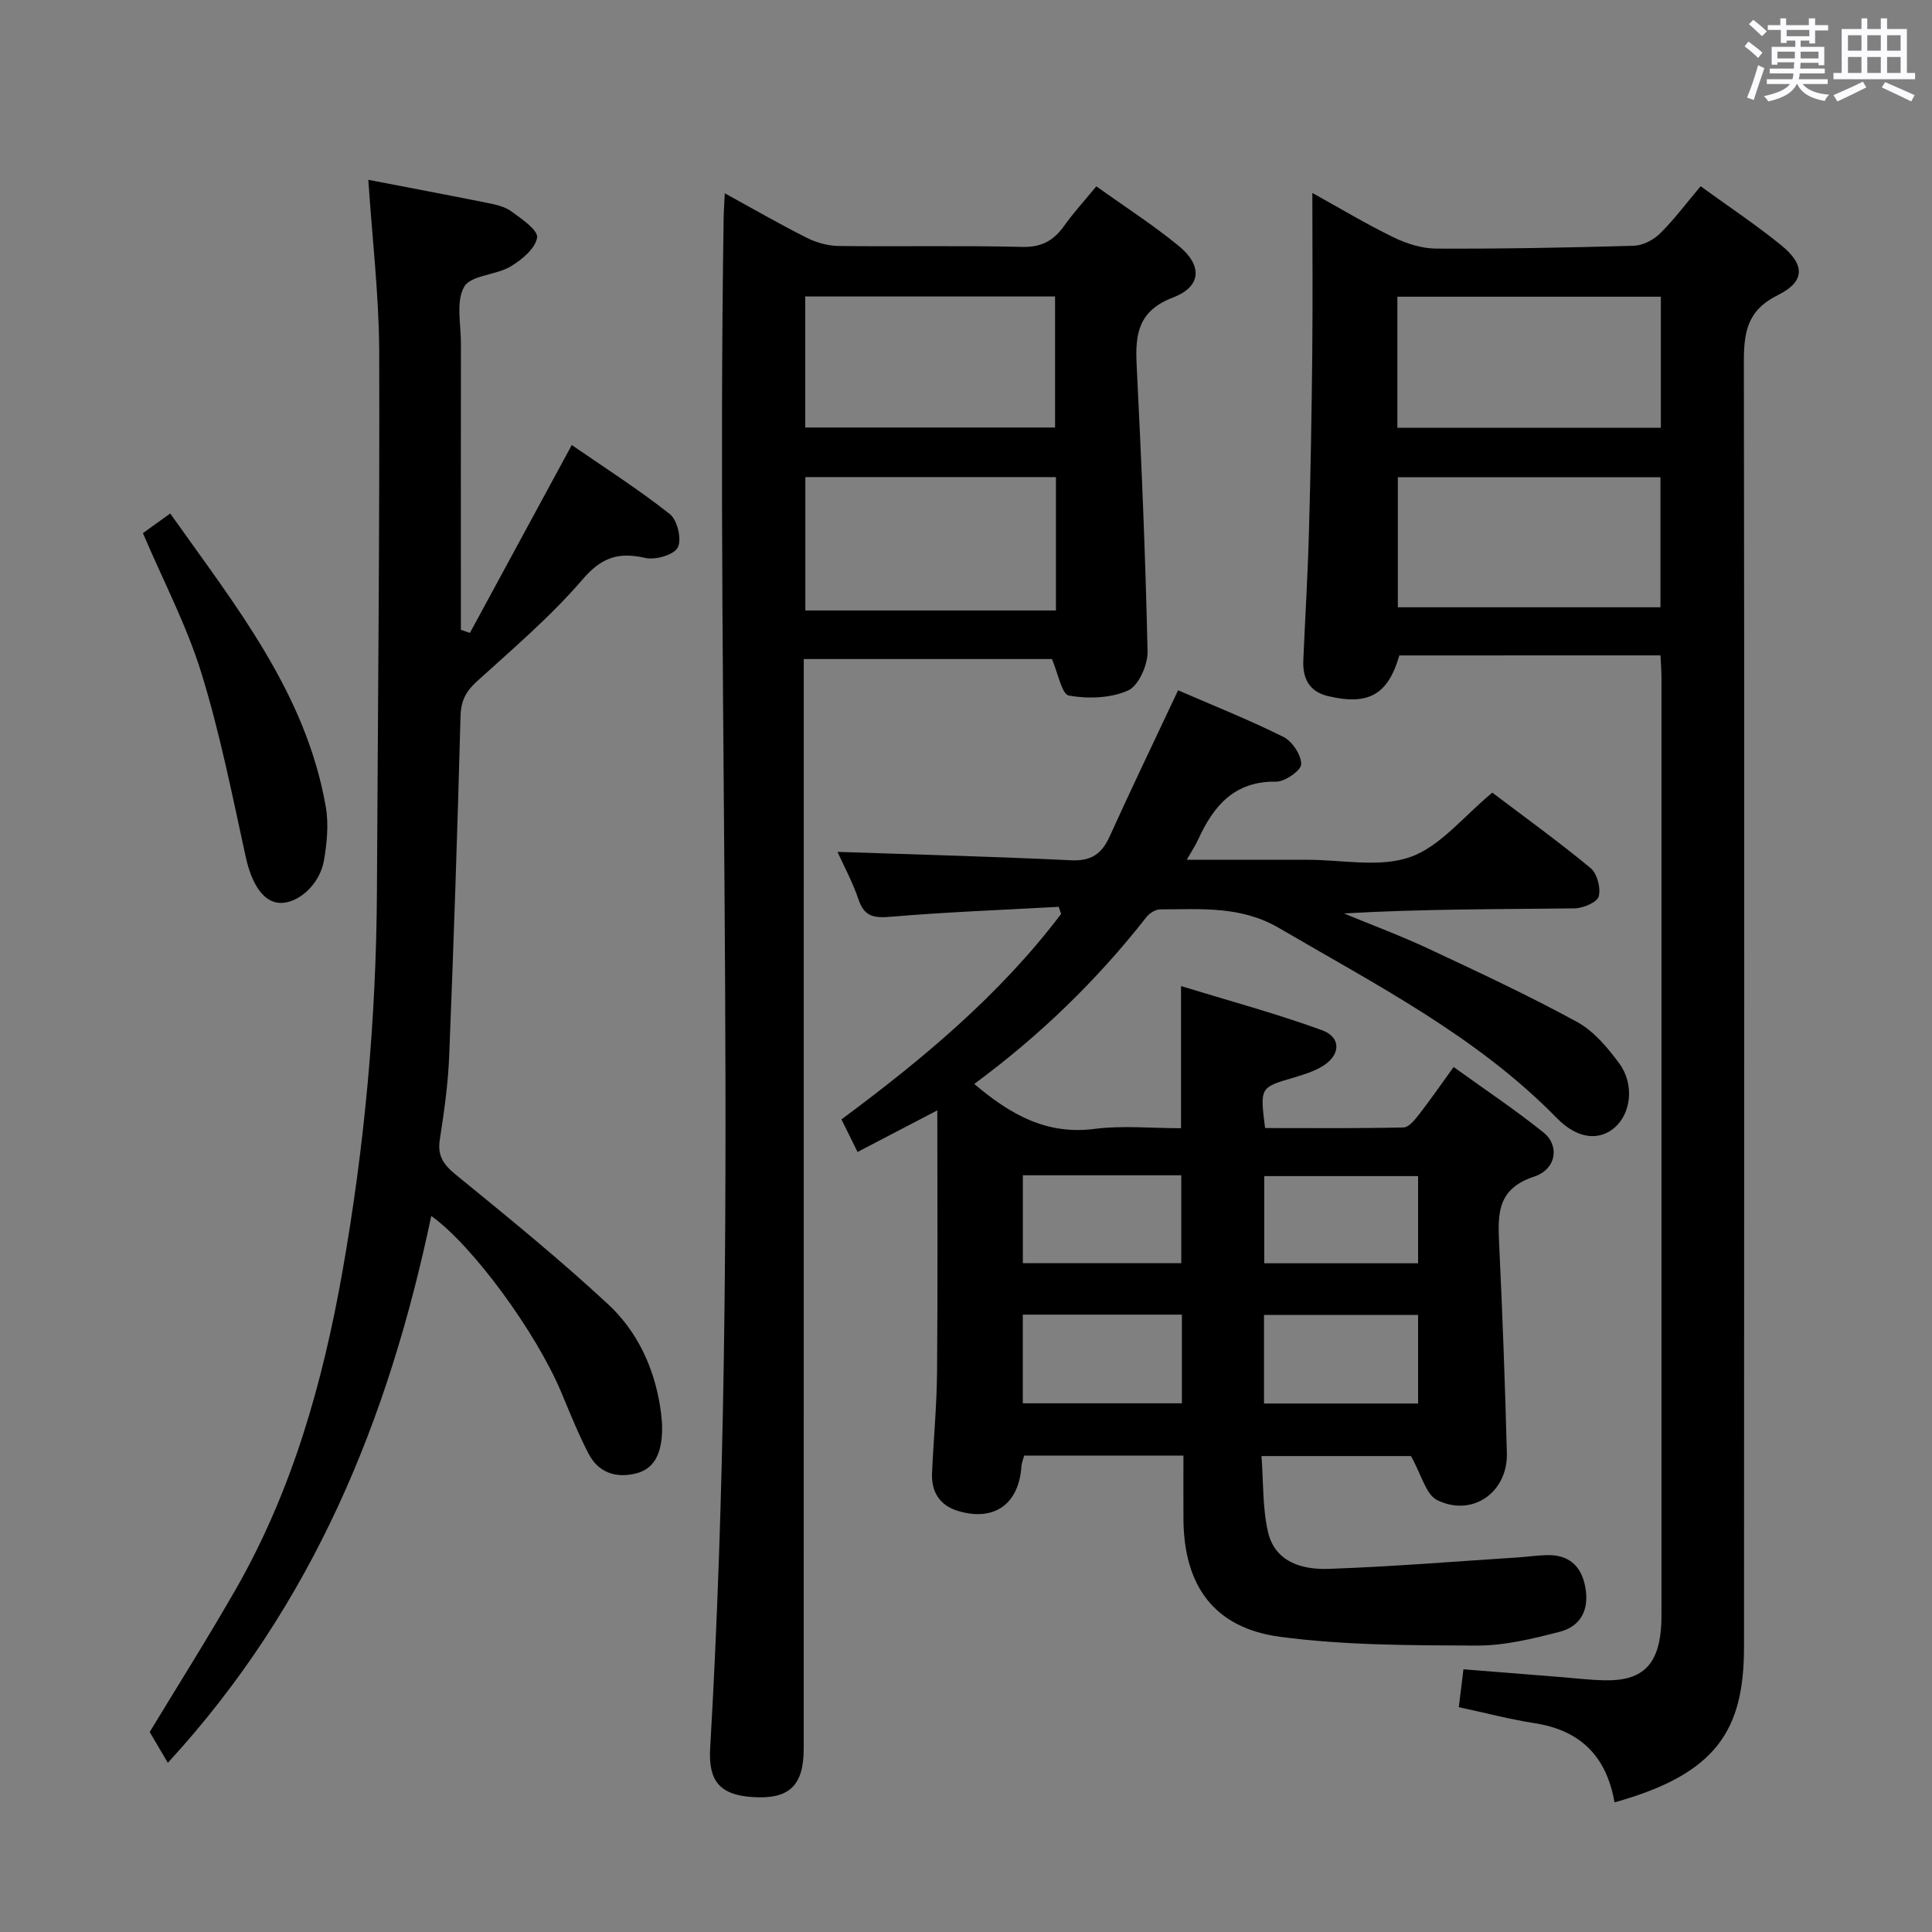 <svg enable-background="new 0 0 400 400" viewBox="0 0 400 400" xmlns="http://www.w3.org/2000/svg"><rect x="0" y="0" width="400" height="400" fill="#808080" stroke="none"/><path d="m361.2 9.6.8-1c.9.7 1.9 1.4 2.9 2.3l-.9 1.1c-1-1-2-1.8-2.8-2.4zm.5 10.6c.9-2.1 1.6-4.3 2.3-6.7.4.2.8.4 1.3.6-.7 2.1-1.5 4.3-2.2 6.6zm.4-15.2.9-.9c1 .8 2 1.6 2.8 2.4l-1 1c-.9-.9-1.8-1.7-2.7-2.5zm12.5-1.2h1.2v1.4h2.7v1.1h-2.7v2.7h-1.2v-.6h-1.8v1.3h4.9v3.8h-1.2v-.5h-3.7c0 .4-.1.9-.1 1.2h5.1v1h-5.2c0 .5-.1.9-.2 1.2h6v1h-5.2c1.1 1.3 2.9 2 5.5 2.2-.4.4-.7.8-.9 1.3-2.9-.5-4.8-1.6-5.7-3.5h-.1c-.8 1.7-2.7 2.9-5.9 3.6-.2-.4-.6-.8-.9-1.1 2.8-.6 4.6-1.4 5.4-2.5h-4.8v-1h5.3c.1-.3.2-.7.2-1.2h-4.9v-1h5c0-.4 0-.8.1-1.3h-3.5v.5h-1.2v-3.7h4.9v-1.3h-1.8v.5h-1.2v-2.7h-2.7v-1h2.6v-1.4h1.2v1.4h4.7v-1.4zm-6.6 8.3h3.6c0-.4 0-.9 0-1.4h-3.6zm1.9-4.6h4.7v-1.3h-4.7zm6.6 3.2h-3.7v1.4h3.7z" fill="#fbfafc"/><path d="m385.3 3.8h1.3v2.2h2.8v-2.2h1.3v2.2h4.1v9.1h1.7v1.3h-16.9v-1.3h1.7v-9.1h4.1v-2.2zm.4 13.1.7 1.2c-1.8.9-3.8 1.9-6 2.9-.2-.4-.5-.8-.8-1.3 2.3-1 4.3-1.9 6.1-2.8zm-3.1-6.4h2.8v-3.2h-2.8zm0 4.6h2.8v-3.3h-2.8zm4-4.6h2.8v-3.2h-2.8zm0 4.6h2.8v-3.3h-2.8zm3.7 1.9c2.1.9 4.1 1.8 6.1 2.7l-.7 1.3c-2.2-1.1-4.2-2-6.1-2.9zm3.2-9.7h-2.8v3.2h2.8v-3.1zm-2.8 7.8h2.8v-3.3h-2.8z" fill="#fbfafc"/><g fill="#010000"><path d="m201.71 224.42c7.55 6.41 15.02 10.57 24.87 9.31 5.87-.75 11.91-.14 17.94-.14 0-9.75 0-18.97 0-29.43 9.81 3.01 19.63 5.65 29.16 9.12 4.1 1.5 3.9 5.22.05 7.52-1.82 1.09-3.95 1.73-6 2.34-6.86 2.02-6.87 1.98-5.81 10.41 9.47 0 19.06.09 28.65-.12 1.11-.02 2.37-1.59 3.23-2.7 2.34-3.01 4.5-6.15 7.16-9.82 6.36 4.59 12.69 8.81 18.6 13.55 3.37 2.7 2.71 7.61-1.97 9.16-7.62 2.52-7.5 7.71-7.21 13.86.69 14.45 1.22 28.91 1.6 43.37.21 8.1-7.1 13.3-14.4 9.75-2.38-1.16-3.29-5.33-5.46-9.14-8.87 0-19.43 0-30.94 0 .4 5.28.19 10.64 1.34 15.69 1.43 6.27 7.08 7.86 12.55 7.67 13.07-.46 26.11-1.53 39.16-2.37 1.98-.13 3.96-.42 5.94-.48 4.51-.14 7.18 2.1 8.03 6.52.9 4.63-.81 8.21-5.3 9.36-5.6 1.44-11.42 2.87-17.13 2.85-13.6-.06-27.33-.03-40.76-1.82-13.67-1.83-19.9-10.59-19.99-24.36-.03-4.29 0-8.59 0-13.15-11.22 0-21.99 0-32.98 0-.18.7-.51 1.47-.57 2.25-.53 7.79-5.61 11.44-13.08 9.22-3.84-1.14-5.61-3.97-5.42-7.93.32-6.98.98-13.95 1.04-20.93.15-17.96.05-35.92.05-54.09-5 2.61-10.51 5.48-16.51 8.61-1.12-2.26-2.12-4.28-3.34-6.74 16.87-12.5 32.83-25.82 45.48-42.54-.16-.49-.33-.98-.49-1.47-11.54.64-23.1 1.07-34.61 2.04-3.47.29-5.6.15-6.84-3.55-1.21-3.6-3.06-6.98-4.36-9.87 16.02.55 32.19.96 48.34 1.74 4.16.2 6.35-1.28 7.99-4.89 4.52-9.96 9.26-19.82 14.19-30.3 7.08 3.07 14.59 6.06 21.79 9.64 1.84.91 3.71 3.73 3.7 5.66 0 1.27-3.36 3.64-5.18 3.61-8.7-.13-13 5.05-16.18 12.04-.53 1.16-1.26 2.24-2.34 4.14h21.96 3c7.16-.02 14.94 1.68 21.32-.57 6.23-2.2 11.04-8.44 16.99-13.33 6.49 4.92 13.6 10.04 20.34 15.61 1.36 1.13 2.16 4.15 1.68 5.88-.34 1.23-3.24 2.45-5.02 2.47-15.8.19-31.61.11-47.71 1.05 5.82 2.41 11.75 4.61 17.45 7.28 10.36 4.85 20.74 9.69 30.77 15.16 3.48 1.9 6.38 5.35 8.79 8.64 3.18 4.35 2.39 10.35-.98 13.26-3.11 2.69-7.58 2.51-11.98-1.99-16.58-16.95-37.37-27.54-57.46-39.31-8-4.69-16.26-3.88-24.66-3.88-.96 0-2.21.79-2.84 1.6-10.24 13.07-22.03 24.5-35.64 34.54zm10.05 66.12h32.94c0-6.33 0-12.25 0-18.36-11.08 0-21.86 0-32.94 0zm.01-47.21v18.19h32.8c0-6.31 0-12.21 0-18.19-11.06 0-21.7 0-32.8 0zm49.93 47.25h31.9c0-6.39 0-12.41 0-18.34-10.81 0-21.21 0-31.9 0zm.05-29.03h31.85c0-6.29 0-12.19 0-18.05-10.81 0-21.22 0-31.85 0z"/><path d="m334.27 373.16c-1.69-9.67-7.18-14.95-16.59-16.4-5.06-.78-10.04-2.11-15.65-3.31.29-2.35.58-4.73.96-7.84 6.73.54 13.29 1.06 19.85 1.58 3.15.25 6.29.64 9.44.7 7.53.15 10.95-3.02 11.6-10.57.13-1.49.11-3 .11-4.5.01-64.15.01-128.31 0-192.46 0-1.46-.12-2.93-.2-4.67-18.19 0-36.13 0-54.07.01-2.34 8.11-6.39 10.43-14.77 8.42-3.94-.94-5.28-3.71-5.11-7.46.38-8.81.92-17.61 1.16-26.42.35-12.3.56-24.61.69-36.92.11-10.96.02-21.93.02-33.37 5.44 3.01 10.95 6.33 16.71 9.14 2.72 1.33 5.91 2.36 8.9 2.38 13.64.06 27.29-.19 40.93-.59 1.85-.05 4.06-1.18 5.41-2.51 2.94-2.89 5.42-6.24 8.44-9.81 5.68 4.13 11.33 7.89 16.59 12.14 5.04 4.06 5.11 7.57-.59 10.39-6.38 3.16-7.06 7.67-7.05 13.94.15 88.65.03 177.29.03 265.94 0 17.2-5.63 26.3-26.81 32.19zm9.59-311.73c-18.51 0-36.55 0-54.55 0v27.13h54.55c0-9.15 0-17.95 0-27.13zm-.08 37.38c-18.46 0-36.49 0-54.37 0v26.92h54.37c0-9.03 0-17.79 0-26.92z"/><path d="m217.79 136.45c-16.58 0-33.65 0-51.38 0v6.61c0 72.99 0 145.98-.01 218.97 0 7.73-3.04 10.55-10.65 10.03-6.54-.45-9.13-3.13-8.72-10.1 6.16-105.53 1.17-211.16 2.79-316.74.02-1.46.13-2.91.24-5.2 6.02 3.3 11.44 6.44 17.03 9.24 1.98.99 4.35 1.64 6.56 1.67 12.66.15 25.33-.12 37.99.19 4.01.1 6.5-1.3 8.68-4.36 1.92-2.7 4.17-5.15 6.66-8.18 5.8 4.15 11.65 7.91 17 12.28 5.02 4.09 4.81 8.46-1.11 10.73-7.21 2.76-7.86 7.55-7.54 13.98.99 19.76 1.83 39.53 2.26 59.31.06 2.78-1.86 7.11-4.04 8.08-3.6 1.6-8.28 1.76-12.25 1.05-1.48-.28-2.24-4.65-3.51-7.56zm-51.05-37.67v27.61h51.88c0-9.37 0-18.3 0-27.61-17.24 0-34.28 0-51.88 0zm-.03-10.27h51.73c0-9.32 0-18.22 0-27.13-17.43 0-34.47 0-51.73 0z"/><path d="m76.26 37.23c8.44 1.63 16.43 3.13 24.39 4.73 1.77.36 3.73.74 5.14 1.75 2.15 1.55 5.65 3.94 5.41 5.48-.36 2.27-3.19 4.62-5.52 6-3.04 1.8-8.21 1.78-9.58 4.19-1.74 3.05-.66 7.75-.67 11.73-.03 18-.01 35.99-.01 53.99v5.29c.62.22 1.25.43 1.87.65 6.9-12.73 13.8-25.47 21.09-38.9 6.62 4.57 13.73 9.11 20.32 14.31 1.55 1.22 2.5 5.28 1.62 6.91-.83 1.55-4.63 2.63-6.73 2.15-5.53-1.25-9.03-.15-12.98 4.46-6.57 7.65-14.36 14.28-21.86 21.09-2.28 2.07-3.32 4.02-3.4 7.18-.63 23.45-1.41 46.9-2.35 70.34-.23 5.79-1.04 11.59-1.94 17.33-.54 3.45.81 5.27 3.41 7.38 10.68 8.71 21.39 17.42 31.48 26.79 5.9 5.49 9.39 12.86 10.7 21 .34 2.12.56 4.32.36 6.45-.31 3.46-1.54 6.6-5.38 7.54-4.18 1.03-7.76-.22-9.77-4.09-2.14-4.11-3.86-8.45-5.66-12.73-5.21-12.41-18.33-30.38-26.91-36.5-8.8 41.89-24.37 80.41-54.54 113.22-1.28-2.16-2.45-4.15-3.76-6.37 5.52-9.12 11.89-19.21 17.82-29.55 11.7-20.43 18.01-42.75 22.08-65.75 4.62-26.08 7.01-52.38 7.15-78.87.19-37.31.58-74.61.47-111.92-.07-11.57-1.45-23.13-2.25-35.28z"/><path d="m29.59 110.38c1.8-1.3 3.51-2.53 5.65-4.07 13.49 19.06 28.07 37.09 32.2 60.67.64 3.63.26 7.59-.39 11.27-.88 4.9-5.3 8.77-8.99 8.69-3.53-.07-5.95-3.89-7.2-9.59-2.79-12.76-5.33-25.63-9.19-38.08-3.01-9.75-7.84-18.94-12.08-28.89z"/></g></svg>